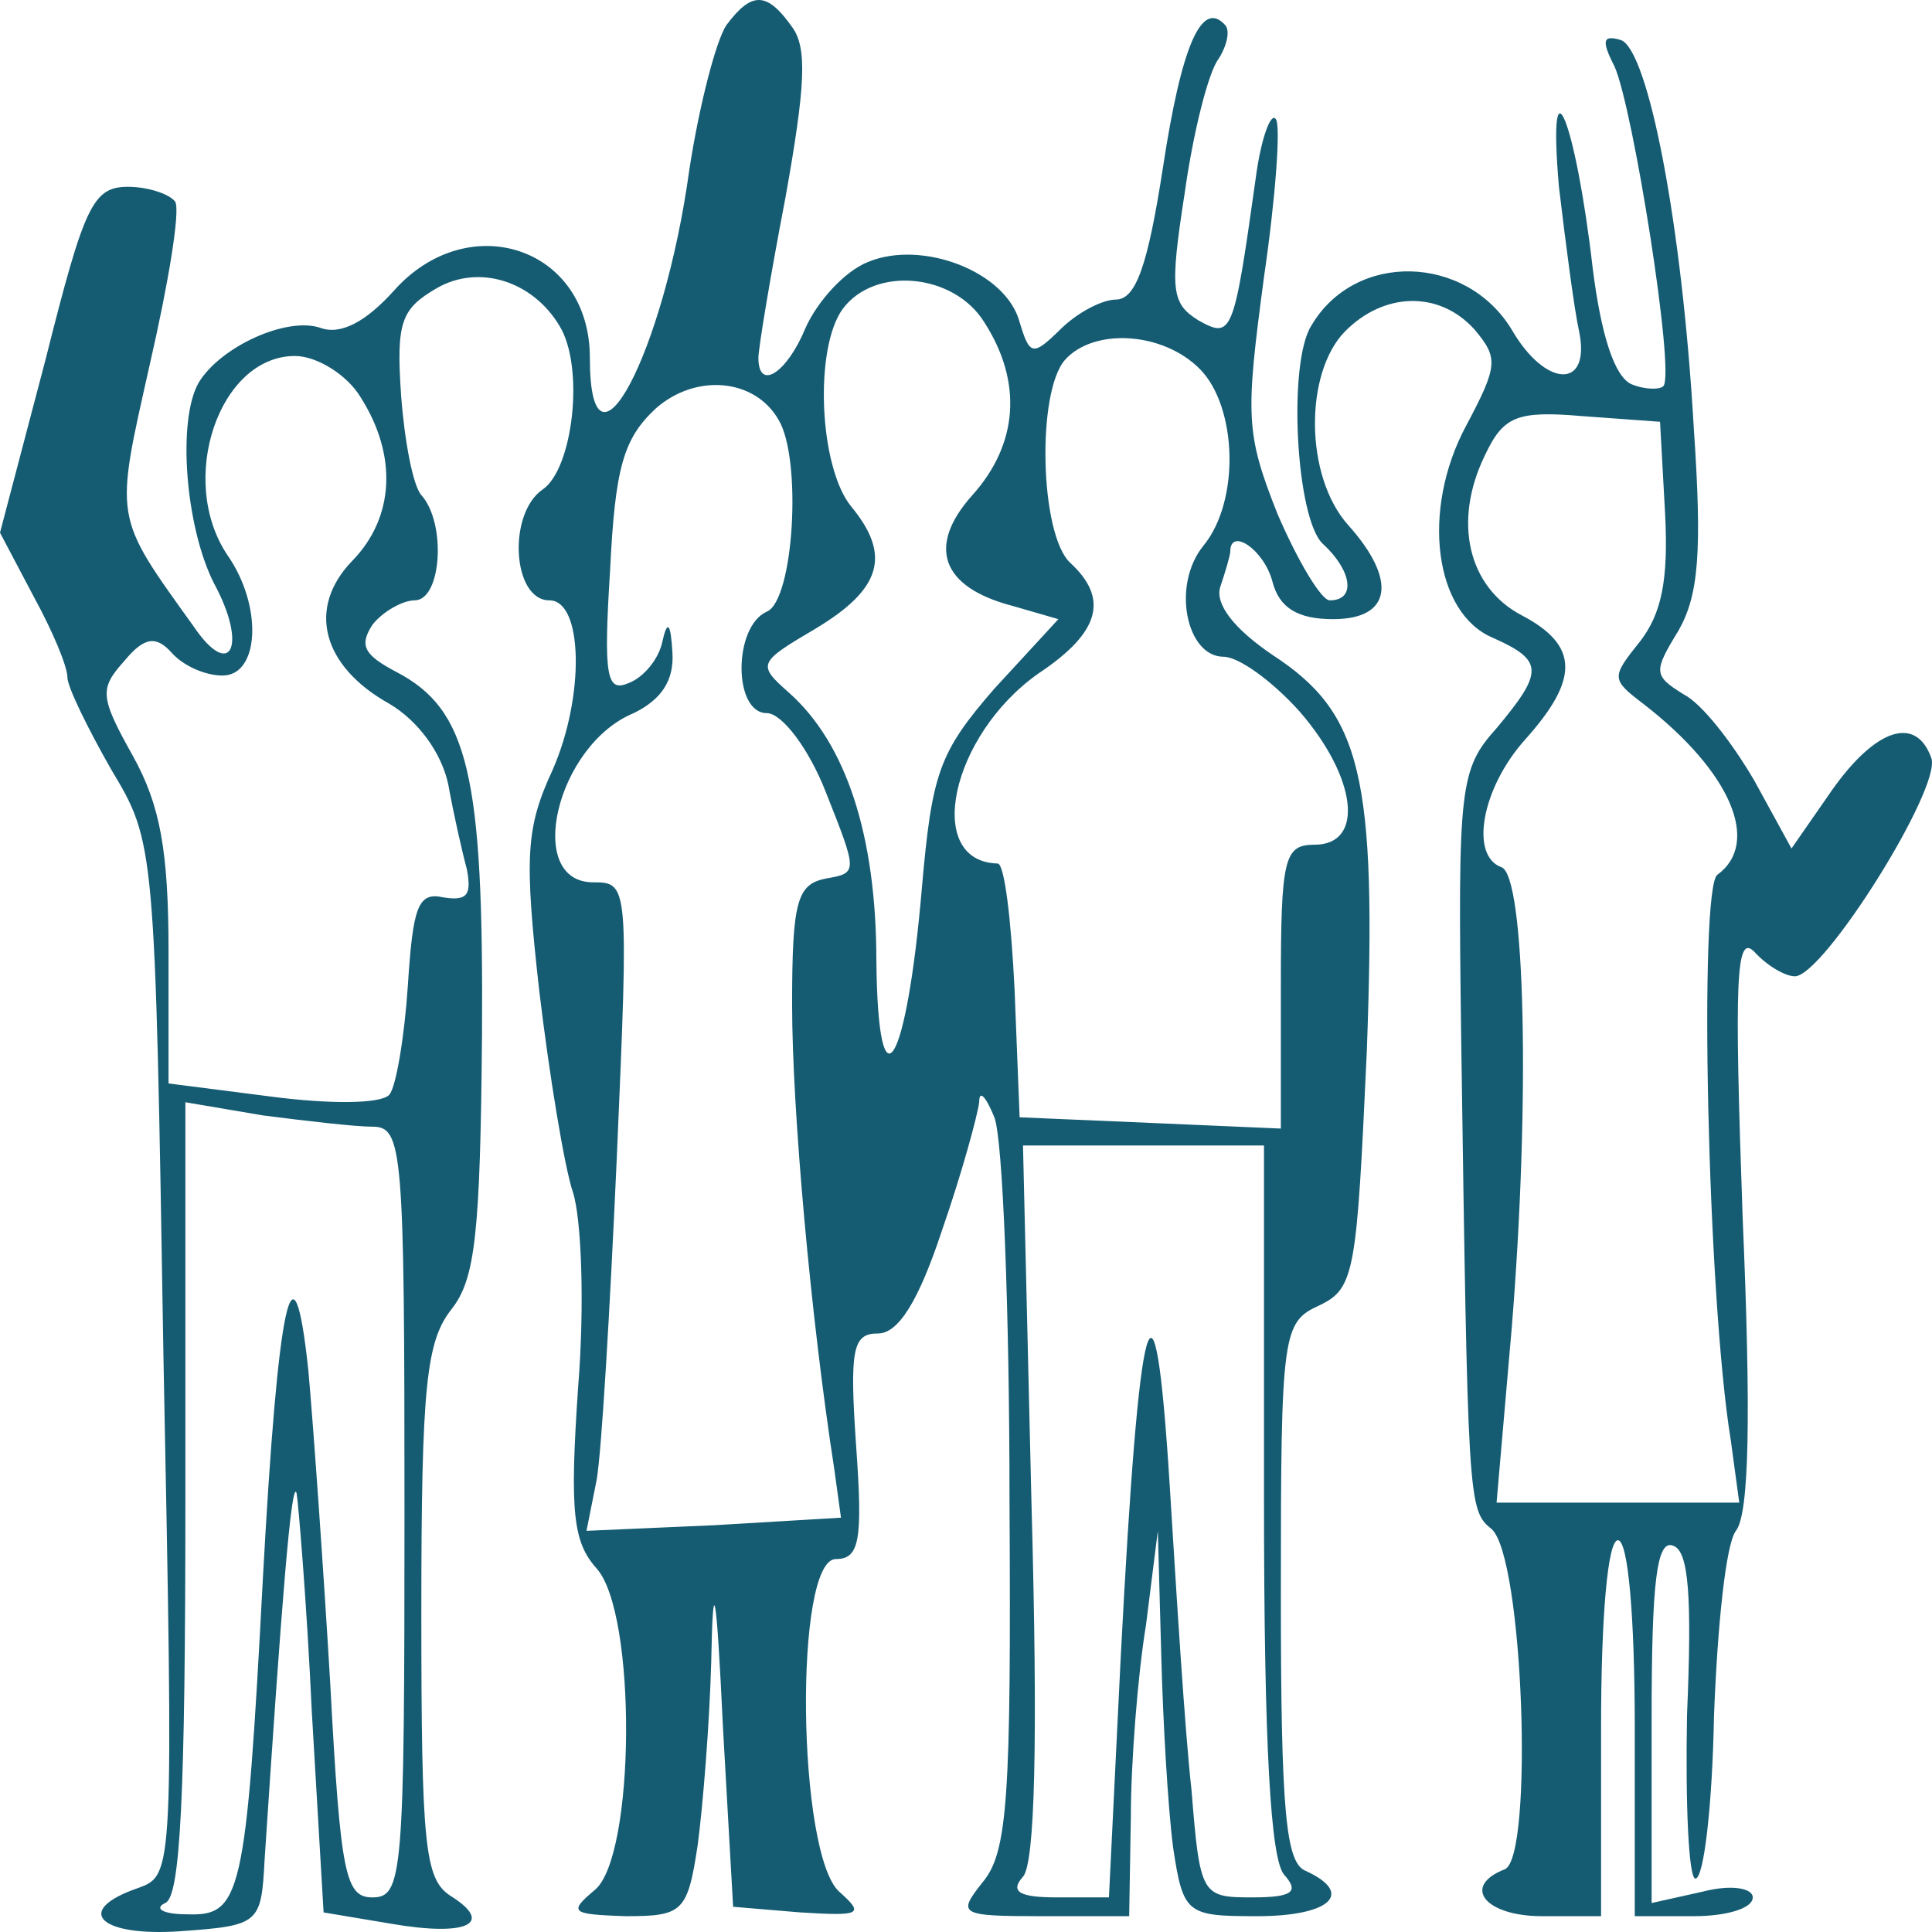 <svg width="243" height="243" viewBox="0 0 243 243" fill="none" xmlns="http://www.w3.org/2000/svg">
<path d="M91.361 3.163C90.089 5.054 87.969 13.093 86.698 21.368C83.518 44.538 74.191 62.034 74.191 45.011C74.191 31.062 58.929 26.096 49.602 36.499C45.998 40.519 42.819 42.174 40.275 41.228C36.036 39.809 27.769 43.592 25.013 48.084C22.257 52.813 23.317 66.29 26.921 73.382C31.16 81.185 29.041 85.677 24.377 78.82C14.202 64.635 14.414 65.58 18.866 45.72C21.198 35.554 22.681 26.569 22.045 25.387C21.409 24.442 18.654 23.496 16.11 23.496C11.659 23.496 10.599 25.86 5.723 45.247L0 66.999L4.239 75.037C6.571 79.293 8.479 83.785 8.479 85.204C8.479 86.386 11.023 91.588 13.99 96.789C19.502 106.01 19.502 106.01 20.561 170.792C21.833 235.81 21.833 235.81 17.382 237.465C9.115 240.302 12.507 243.612 22.681 242.903C32.644 242.193 32.856 241.957 33.28 233.918C35.4 201.764 36.672 185.687 37.307 187.815C37.52 188.997 38.579 201.528 39.215 215.24L40.699 240.538L49.178 241.957C58.717 243.612 62.321 241.957 56.597 238.411C53.418 236.283 52.994 232.027 52.994 202.71C52.994 174.102 53.63 168.664 56.809 164.644C59.777 160.862 60.413 155.187 60.625 130.126C60.837 97.498 58.929 89.223 49.814 84.495C45.786 82.367 45.151 81.185 46.846 78.584C48.118 76.929 50.662 75.51 52.146 75.51C55.537 75.51 56.173 65.817 52.994 62.27C51.934 61.088 50.874 55.414 50.45 49.739C49.814 40.519 50.45 38.864 54.901 36.263C60.201 33.189 66.984 35.317 70.376 40.992C73.555 46.193 72.071 58.96 68.256 61.561C63.804 64.635 64.44 75.51 69.104 75.51C73.343 75.51 73.555 87.568 69.528 96.789C66.136 104.118 65.924 107.665 67.832 124.688C69.104 135.327 71.011 146.912 72.071 149.986C73.131 153.296 73.555 164.172 72.707 174.575C71.647 190.179 72.071 193.962 75.039 197.272C80.126 202.946 79.914 233.446 74.827 237.701C71.435 240.538 71.859 240.775 78.643 241.011C85.85 241.011 86.486 240.538 87.757 232.027C88.393 227.298 89.241 216.895 89.453 209.093C89.665 197.745 90.089 199.4 90.937 217.368L92.209 239.829L100.688 240.538C108.319 241.011 108.743 240.775 105.563 237.938C100.264 233.209 99.84 196.09 105.139 196.09C108.107 196.09 108.531 193.725 107.683 181.904C106.835 169.61 107.259 167.718 110.439 167.718C112.982 167.718 115.526 163.699 118.494 154.714C121.038 147.385 122.945 140.292 123.157 138.637C123.157 136.982 124.005 137.928 125.065 140.529C126.125 143.129 126.973 164.881 126.973 188.76C127.185 226.116 126.761 232.973 123.581 236.756C120.402 240.775 120.614 241.011 131 241.011H142.023L142.235 228.481C142.235 221.861 143.083 210.748 144.143 204.365L145.627 192.543L146.051 207.911C146.262 216.423 146.898 227.298 147.534 232.263C148.806 240.775 149.23 241.011 158.133 241.011C167.248 241.011 170.428 238.174 164.28 235.337C161.737 234.391 161.101 228.244 161.101 200.345C161.101 167.482 161.313 166.299 165.976 164.172C170.428 162.044 170.64 159.916 171.911 132.254C173.183 97.498 171.275 89.696 160.041 82.367C155.165 79.057 152.834 75.983 153.47 73.855C154.106 71.964 154.741 69.836 154.741 69.363C154.741 66.29 158.981 69.127 160.041 73.146C160.889 76.456 163.22 77.875 167.672 77.875C175.091 77.875 175.727 72.91 169.58 66.053C164.068 59.906 164.068 46.902 169.156 41.701C174.031 36.736 181.026 36.499 185.478 41.465C188.445 45.011 188.445 45.957 184.418 53.522C178.695 64.162 180.39 77.165 187.81 80.239C194.169 83.076 194.169 84.495 188.233 91.588C183.57 96.789 183.358 98.917 183.782 130.599C184.63 188.997 184.63 189.942 187.598 192.307C191.625 195.853 192.897 233.446 189.293 235.101C183.782 237.228 186.75 241.011 193.957 241.011H201.376V217.368C201.376 203.183 202.224 193.725 203.496 193.725C204.767 193.725 205.615 203.183 205.615 217.368V241.011H213.034C217.062 241.011 220.454 240.066 220.454 238.647C220.454 237.465 217.698 236.992 214.094 237.938L207.735 239.356V216.186C207.735 198.927 208.371 193.489 210.491 194.435C212.399 195.144 212.823 200.818 212.187 215.713C211.975 227.062 212.399 236.283 213.246 236.283C214.306 236.283 215.366 227.062 215.578 215.95C216.002 204.601 217.062 194.198 218.334 192.543C220.03 190.415 220.242 177.885 219.182 153.059C218.122 123.033 218.334 117.358 220.666 119.723C222.149 121.378 224.481 122.796 225.753 122.796C229.357 122.796 244.195 99.153 242.923 95.371C241.015 89.933 235.928 91.588 230.416 99.39L225.329 106.719L220.666 98.208C217.91 93.479 214.094 88.514 211.763 87.332C207.947 84.968 207.947 84.495 211.127 79.293C213.67 74.801 214.094 69.363 213.034 53.759C211.551 27.988 207.311 6.473 203.92 5.054C201.588 4.345 201.376 5.054 203.072 8.364C205.403 13.566 210.703 46.902 209.219 48.557C208.795 49.03 206.887 49.03 205.191 48.321C203.072 47.375 201.376 42.174 200.316 33.662C198.196 15.221 194.593 6.236 196.077 23.496C196.924 30.589 197.984 38.864 198.62 41.701C200.104 49.03 194.381 48.794 190.141 41.465C184.418 32.007 170.428 31.534 164.916 40.992C161.949 45.72 163.008 65.344 166.4 68.418C170.004 71.728 170.64 75.51 167.248 75.51C166.188 75.51 163.22 70.545 160.677 64.635C156.649 54.468 156.649 52.34 158.981 34.844C160.465 24.678 161.101 15.694 160.465 14.984C159.829 14.039 158.557 17.585 157.921 22.55C155.165 42.174 154.953 42.647 150.714 40.282C147.322 38.154 147.11 36.499 149.018 24.205C150.078 16.639 151.986 9.074 153.258 7.419C154.318 5.764 154.741 3.872 154.106 3.163C151.138 -0.147 148.594 5.764 146.262 21.131C144.355 33.426 142.871 37.682 140.327 37.682C138.631 37.682 135.452 39.337 133.332 41.465C129.94 44.775 129.516 44.775 128.245 40.519C126.549 34.135 115.95 30.116 109.167 32.953C106.199 34.135 102.808 37.918 101.324 41.228C98.992 46.902 95.389 49.267 95.389 45.011C95.389 43.829 96.872 34.844 98.78 24.914C101.324 10.729 101.536 6 99.628 3.399C96.448 -1.093 94.541 -1.093 91.361 3.163ZM123.793 40.519C128.669 48.084 128.033 55.887 122.309 62.27C116.586 68.654 118.282 73.855 127.397 76.22L133.12 77.875L125.065 86.623C118.07 94.661 117.222 97.262 115.95 111.684C114.042 134.145 110.439 140.292 110.227 120.905C110.227 105.064 106.411 93.479 99.204 87.096C95.177 83.549 95.389 83.313 102.596 79.057C110.863 74.092 112.135 69.836 107.047 63.689C103.02 58.724 102.384 43.829 105.987 38.864C110.015 33.426 119.978 34.372 123.793 40.519ZM150.926 46.429C155.589 51.158 156.013 62.98 151.35 68.654C147.322 73.619 149.23 82.603 153.894 82.603C155.801 82.603 160.041 85.677 163.432 89.46C170.64 97.735 171.699 106.246 165.34 106.246C161.525 106.246 161.101 107.901 161.101 123.979V141.947L144.779 141.238L128.245 140.529L127.609 124.451C127.185 115.703 126.337 108.611 125.489 108.611C116.162 108.374 119.554 92.533 130.576 84.731C138.419 79.53 139.479 75.274 134.604 70.782C130.788 67.235 130.364 49.267 133.968 45.247C137.572 41.228 146.262 41.701 150.926 46.429ZM45.363 49.976C50.026 57.305 49.602 65.108 44.303 70.545C38.579 76.456 40.487 83.785 48.966 88.514C52.57 90.642 55.537 94.661 56.385 98.68C57.021 102.227 58.081 106.956 58.717 109.32C59.353 112.63 58.717 113.339 55.749 112.866C52.57 112.157 51.934 114.048 51.298 123.979C50.874 130.362 49.814 136.746 48.966 137.691C47.906 138.874 41.335 138.874 34.128 137.928L21.198 136.273V119.723C21.198 106.956 20.138 101.281 16.746 95.134C12.507 87.568 12.507 86.623 15.686 83.076C18.23 80.003 19.714 80.003 21.621 82.13C23.105 83.785 25.861 84.968 27.981 84.968C32.644 84.968 33.068 76.22 28.617 69.836C22.257 60.379 27.557 44.775 37.096 44.775C39.851 44.775 43.667 47.139 45.363 49.976ZM97.932 52.813C100.9 57.778 99.84 75.51 96.448 76.929C92.209 78.82 92.209 89.696 96.448 89.696C98.356 89.696 101.748 94.188 103.868 99.626C107.895 109.793 107.895 109.793 103.868 110.502C100.264 111.211 99.628 113.339 99.628 126.343C99.628 139.583 101.96 165.59 104.927 184.741L105.775 190.888L89.877 191.834L73.767 192.543L75.039 186.16C75.675 182.613 76.735 164.408 77.583 145.494C79.067 111.211 79.067 110.975 74.615 110.975C65.924 110.975 69.952 93.716 79.703 89.696C83.094 88.041 84.79 85.677 84.578 82.13C84.366 78.348 83.942 77.875 83.306 80.712C82.882 82.84 80.974 85.204 79.067 85.913C76.311 87.096 75.887 85.204 76.735 71.728C77.371 58.724 78.431 55.177 82.458 51.395C87.546 46.902 94.965 47.612 97.932 52.813ZM209.431 64.635C209.855 72.91 209.007 77.165 206.251 80.712C202.648 85.204 202.648 85.441 206.675 88.514C217.698 97.025 221.513 106.01 216.002 110.029C213.67 111.684 214.73 162.989 217.698 181.195L218.758 188.997H203.496H188.233L190.141 167.009C192.473 138.401 191.837 110.266 188.869 109.083C184.842 107.665 186.326 99.153 191.837 93.006C198.62 85.441 198.62 81.185 191.413 77.402C184.63 73.855 182.722 65.58 186.75 57.305C189.081 52.34 190.777 51.631 199.044 52.34L208.795 53.05L209.431 64.635ZM46.846 141.711C50.662 141.711 50.874 144.548 50.874 190.179C50.874 235.81 50.662 238.647 46.846 238.647C43.455 238.647 42.819 235.81 41.547 211.93C40.699 197.508 39.427 179.54 38.791 172.447C36.884 154.478 34.976 163.462 33.068 198.454C30.948 238.647 30.312 241.011 23.529 240.775C20.561 240.775 19.29 240.066 20.773 239.356C22.681 238.647 23.317 226.116 23.317 188.524V138.637L33.068 140.292C38.579 141.001 44.727 141.711 46.846 141.711ZM158.981 188.524C158.981 219.969 159.829 233.918 161.525 235.81C163.432 237.938 162.585 238.647 157.497 238.647C151.138 238.647 150.926 238.411 149.866 225.171C149.018 217.605 147.958 200.345 147.11 186.632C145.203 156.369 143.295 163.462 140.963 208.384L139.479 238.647H132.908C128.245 238.647 126.973 237.938 128.669 236.046C130.152 234.391 130.576 219.496 129.728 188.76L128.669 144.075H143.931H158.981V188.524Z" fill="#155C73"/>
</svg>
